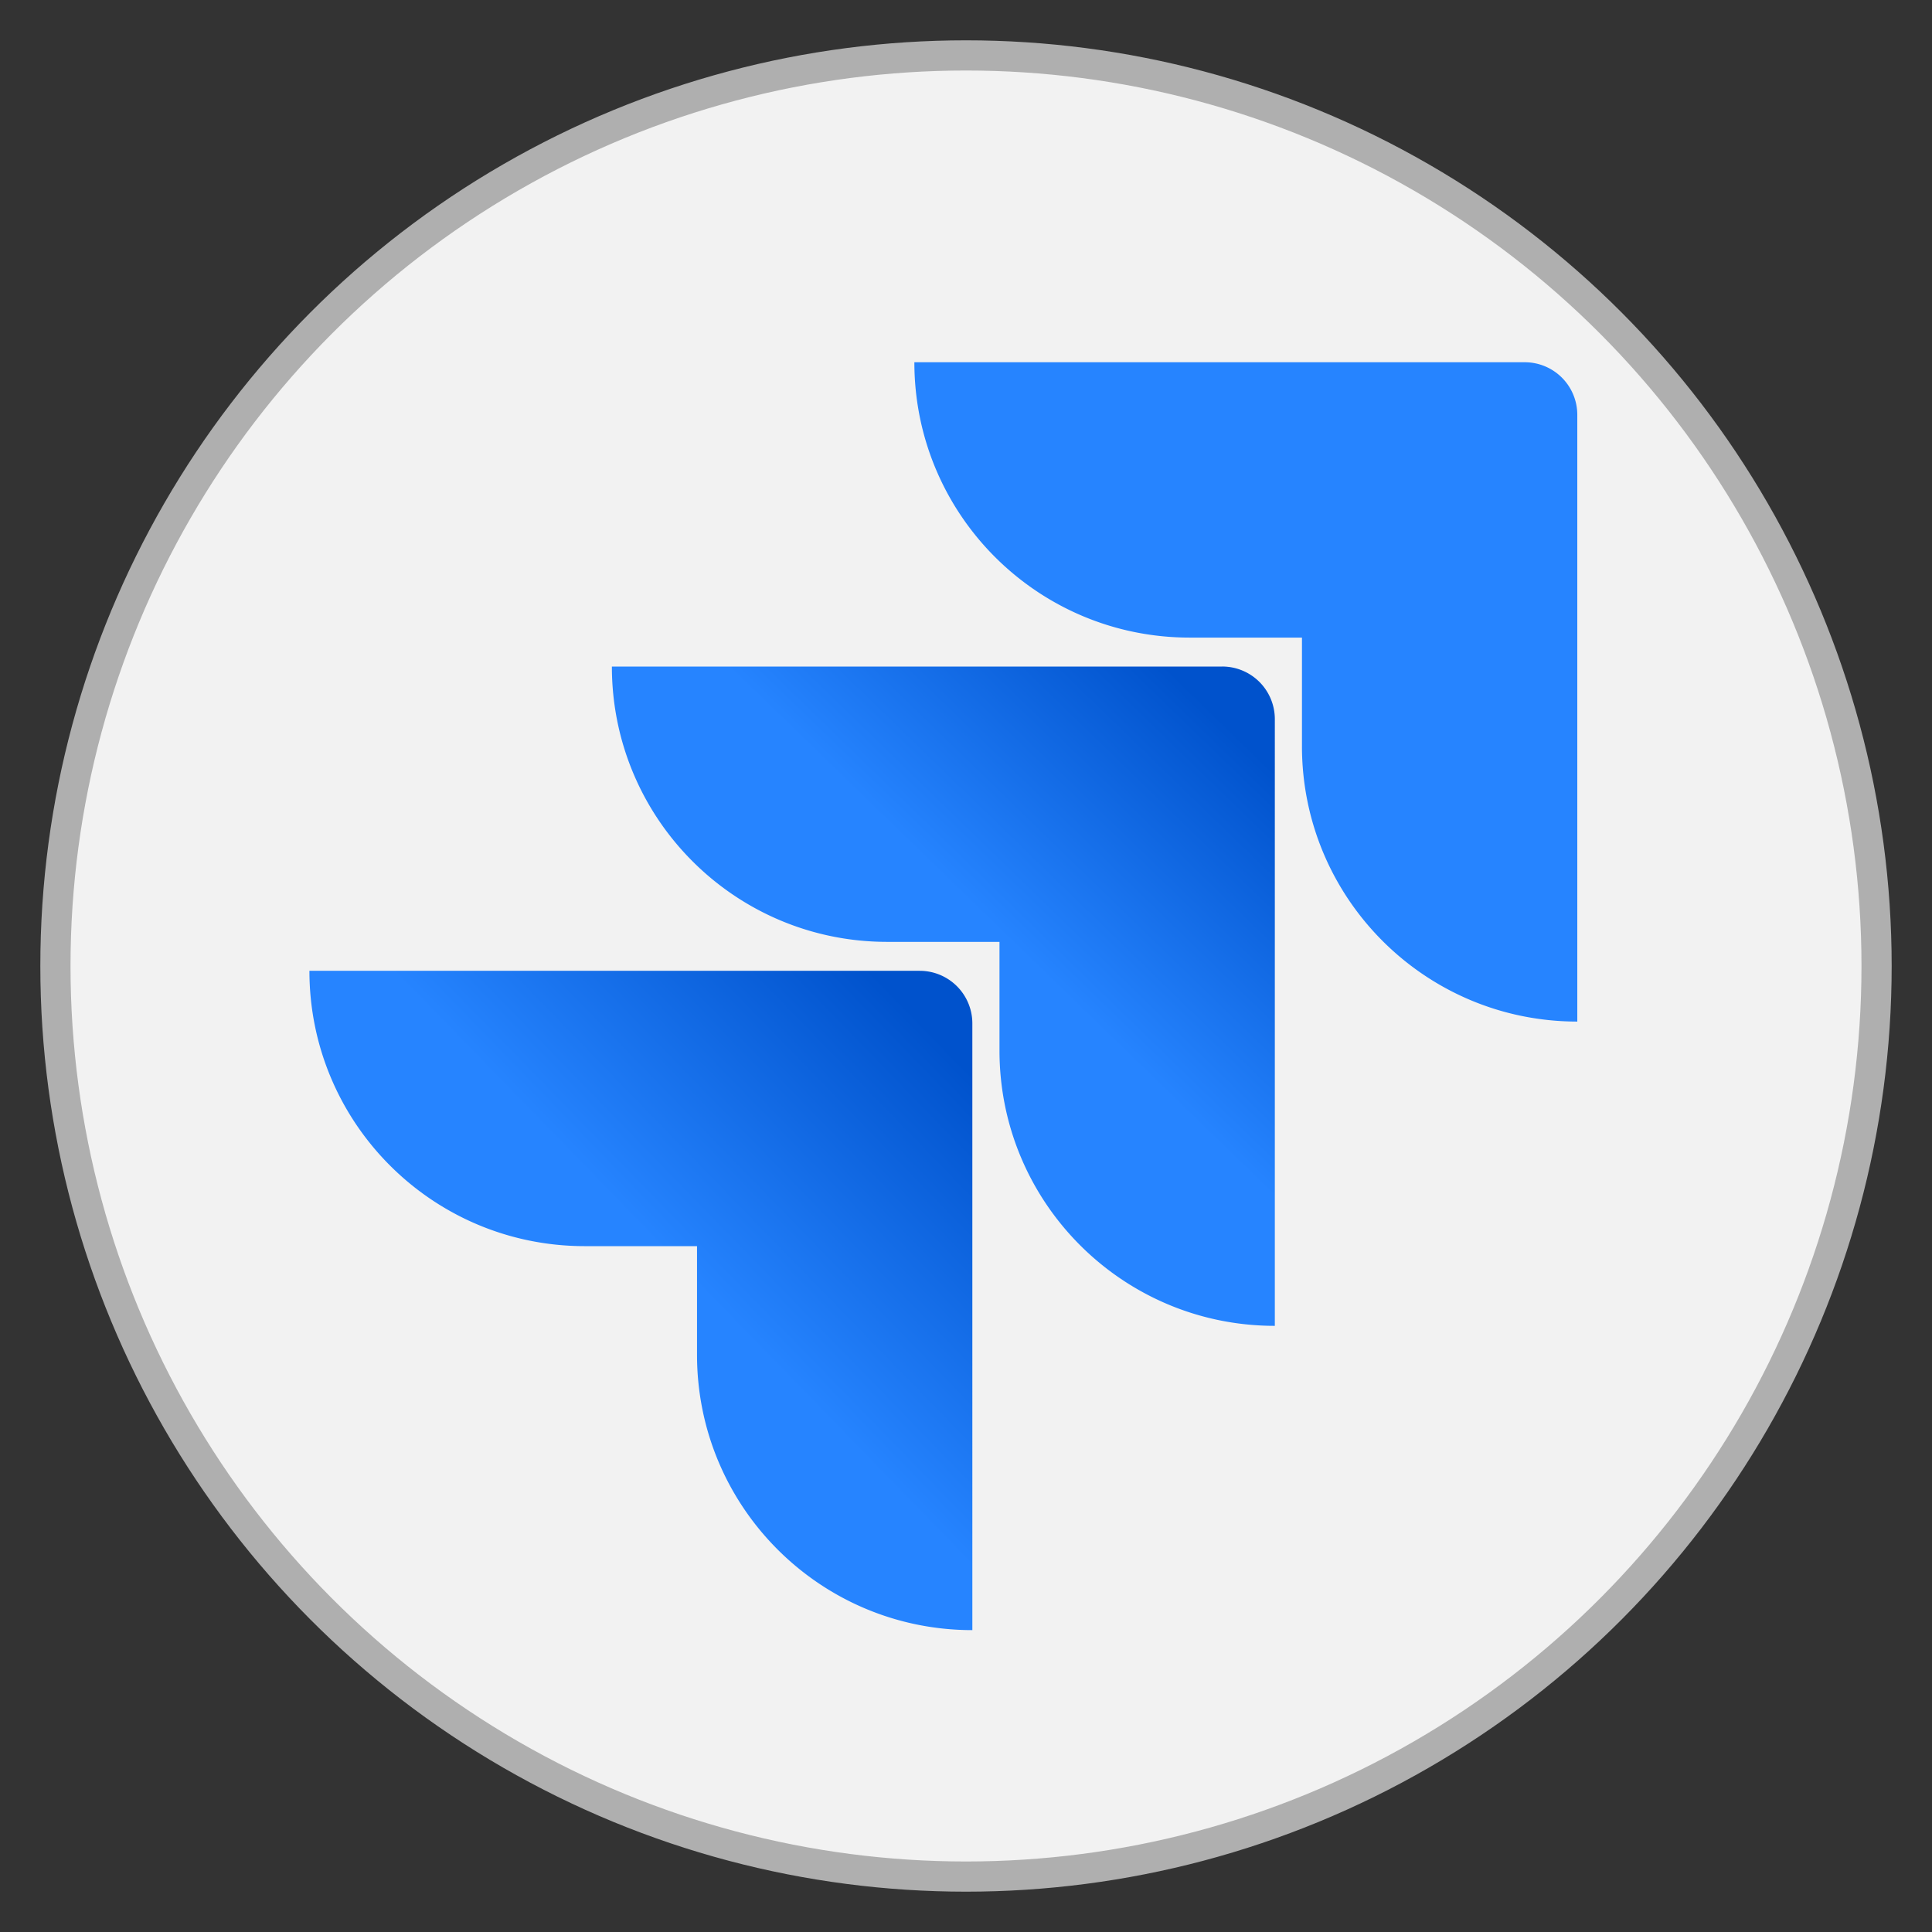 <?xml version="1.0" encoding="UTF-8" standalone="no"?>
<!-- Created with Inkscape (http://www.inkscape.org/) -->

<svg
   width="512"
   height="512"
   viewBox="0 0 512 512"
   version="1.1"
   id="svg1"
   xml:space="preserve"
   inkscape:version="1.4.2 (f4327f4, 2025-05-13)"
   sodipodi:docname="jira.svg"
   xmlns:inkscape="http://www.inkscape.org/namespaces/inkscape"
   xmlns:sodipodi="http://sodipodi.sourceforge.net/DTD/sodipodi-0.dtd"
   xmlns="http://www.w3.org/2000/svg"
   xmlns:svg="http://www.w3.org/2000/svg"><rect x="0" y="0" width="512" height="512" fill="#333333" stroke="none"/><sodipodi:namedview
     id="namedview1"
     pagecolor="#ffffff"
     bordercolor="#999999"
     borderopacity="1"
     inkscape:showpageshadow="2"
     inkscape:pageopacity="0"
     inkscape:pagecheckerboard="0"
     inkscape:deskcolor="#d1d1d1"
     inkscape:document-units="px"
     showgrid="false"
     inkscape:zoom="1"
     inkscape:cx="313"
     inkscape:cy="277.5"
     inkscape:window-width="1920"
     inkscape:window-height="1001"
     inkscape:window-x="-9"
     inkscape:window-y="-9"
     inkscape:window-maximized="1"
     inkscape:current-layer="layer1"><inkscape:grid
       id="grid1"
       units="mm"
       originx="0"
       originy="0"
       spacingx="1"
       spacingy="1"
       empcolor="#0099e5"
       empopacity="0.302"
       color="#0099e5"
       opacity="0.149"
       empspacing="5"
       enabled="true"
       visible="false" /></sodipodi:namedview><defs
     id="defs1"><inkscape:path-effect
       effect="fillet_chamfer"
       id="path-effect1"
       is_visible="true"
       lpeversion="1"
       nodesatellites_param="F,0,0,1,0,2.257,0,1 @ F,0,0,1,0,2.608,0,1 @ F,0,0,1,0,2.6,0,1 @ F,0,0,1,0,3.008,0,1 @ F,0,0,1,0,2.252,0,1 @ F,0,0,1,0,2.801,0,1"
       radius="0"
       unit="px"
       method="auto"
       mode="F"
       chamfer_steps="1"
       flexible="false"
       use_knot_distance="true"
       apply_no_radius="true"
       apply_with_radius="true"
       only_selected="false"
       hide_knots="false" /><linearGradient
       id="jira-original-a"
       gradientUnits="userSpaceOnUse"
       x1="22.034"
       y1="9.773"
       x2="17.118"
       y2="14.842"
       gradientTransform="scale(4)"><stop
         offset=".176"
         stop-color="#0052cc"
         id="stop1" /><stop
         offset="1"
         stop-color="#2684ff"
         id="stop2" /></linearGradient><linearGradient
       id="jira-original-b"
       gradientUnits="userSpaceOnUse"
       x1="16.641"
       y1="15.564"
       x2="10.957"
       y2="21.094"
       gradientTransform="scale(4)"><stop
         offset=".176"
         stop-color="#0052cc"
         id="stop3" /><stop
         offset="1"
         stop-color="#2684ff"
         id="stop4" /></linearGradient></defs><g
     inkscape:label="Layer 1"
     inkscape:groupmode="layer"
     id="layer1"><circle
       style="fill:#f2f2f2;fill-opacity:1;stroke:#afafaf;stroke-width:8;stroke-dasharray:none;stroke-opacity:1"
       id="path1"
       inkscape:label="background"
       cx="256"
       cy="256"
       r="241.313" /><g
       id="g1"
       transform="matrix(3.5,0,0,3.5,26,40)"><path
         d="M 108.023,16 H 61.805 c 0,11.52 9.324,20.848 20.847,20.848 h 8.5 v 8.226 c 0,11.52 9.328,20.848 20.848,20.848 V 19.977 A 3.98,3.98 0 0 0 108.023,16 Z m 0,0"
         fill="#2684ff"
         id="path4" /><path
         d="M 85.121,39.04 H 38.902 c 0,11.519 9.325,20.847 20.844,20.847 h 8.504 v 8.226 c 0,11.52 9.328,20.848 20.848,20.848 V 43.016 a 3.983,3.983 0 0 0 -3.977,-3.977 z m 0,0"
         fill="url(#jira-original-a)"
         id="path5"
         style="fill:url(#jira-original-a)" /><path
         d="M 62.219,62.078 H 16 c 0,11.524 9.324,20.848 20.848,20.848 h 8.5 v 8.23 c 0,11.52 9.328,20.844 20.847,20.844 V 66.059 a 3.984,3.984 0 0 0 -3.976,-3.98 z m 0,0"
         fill="url(#jira-original-b)"
         id="path6"
         style="fill:url(#jira-original-b)" /></g></g></svg>
